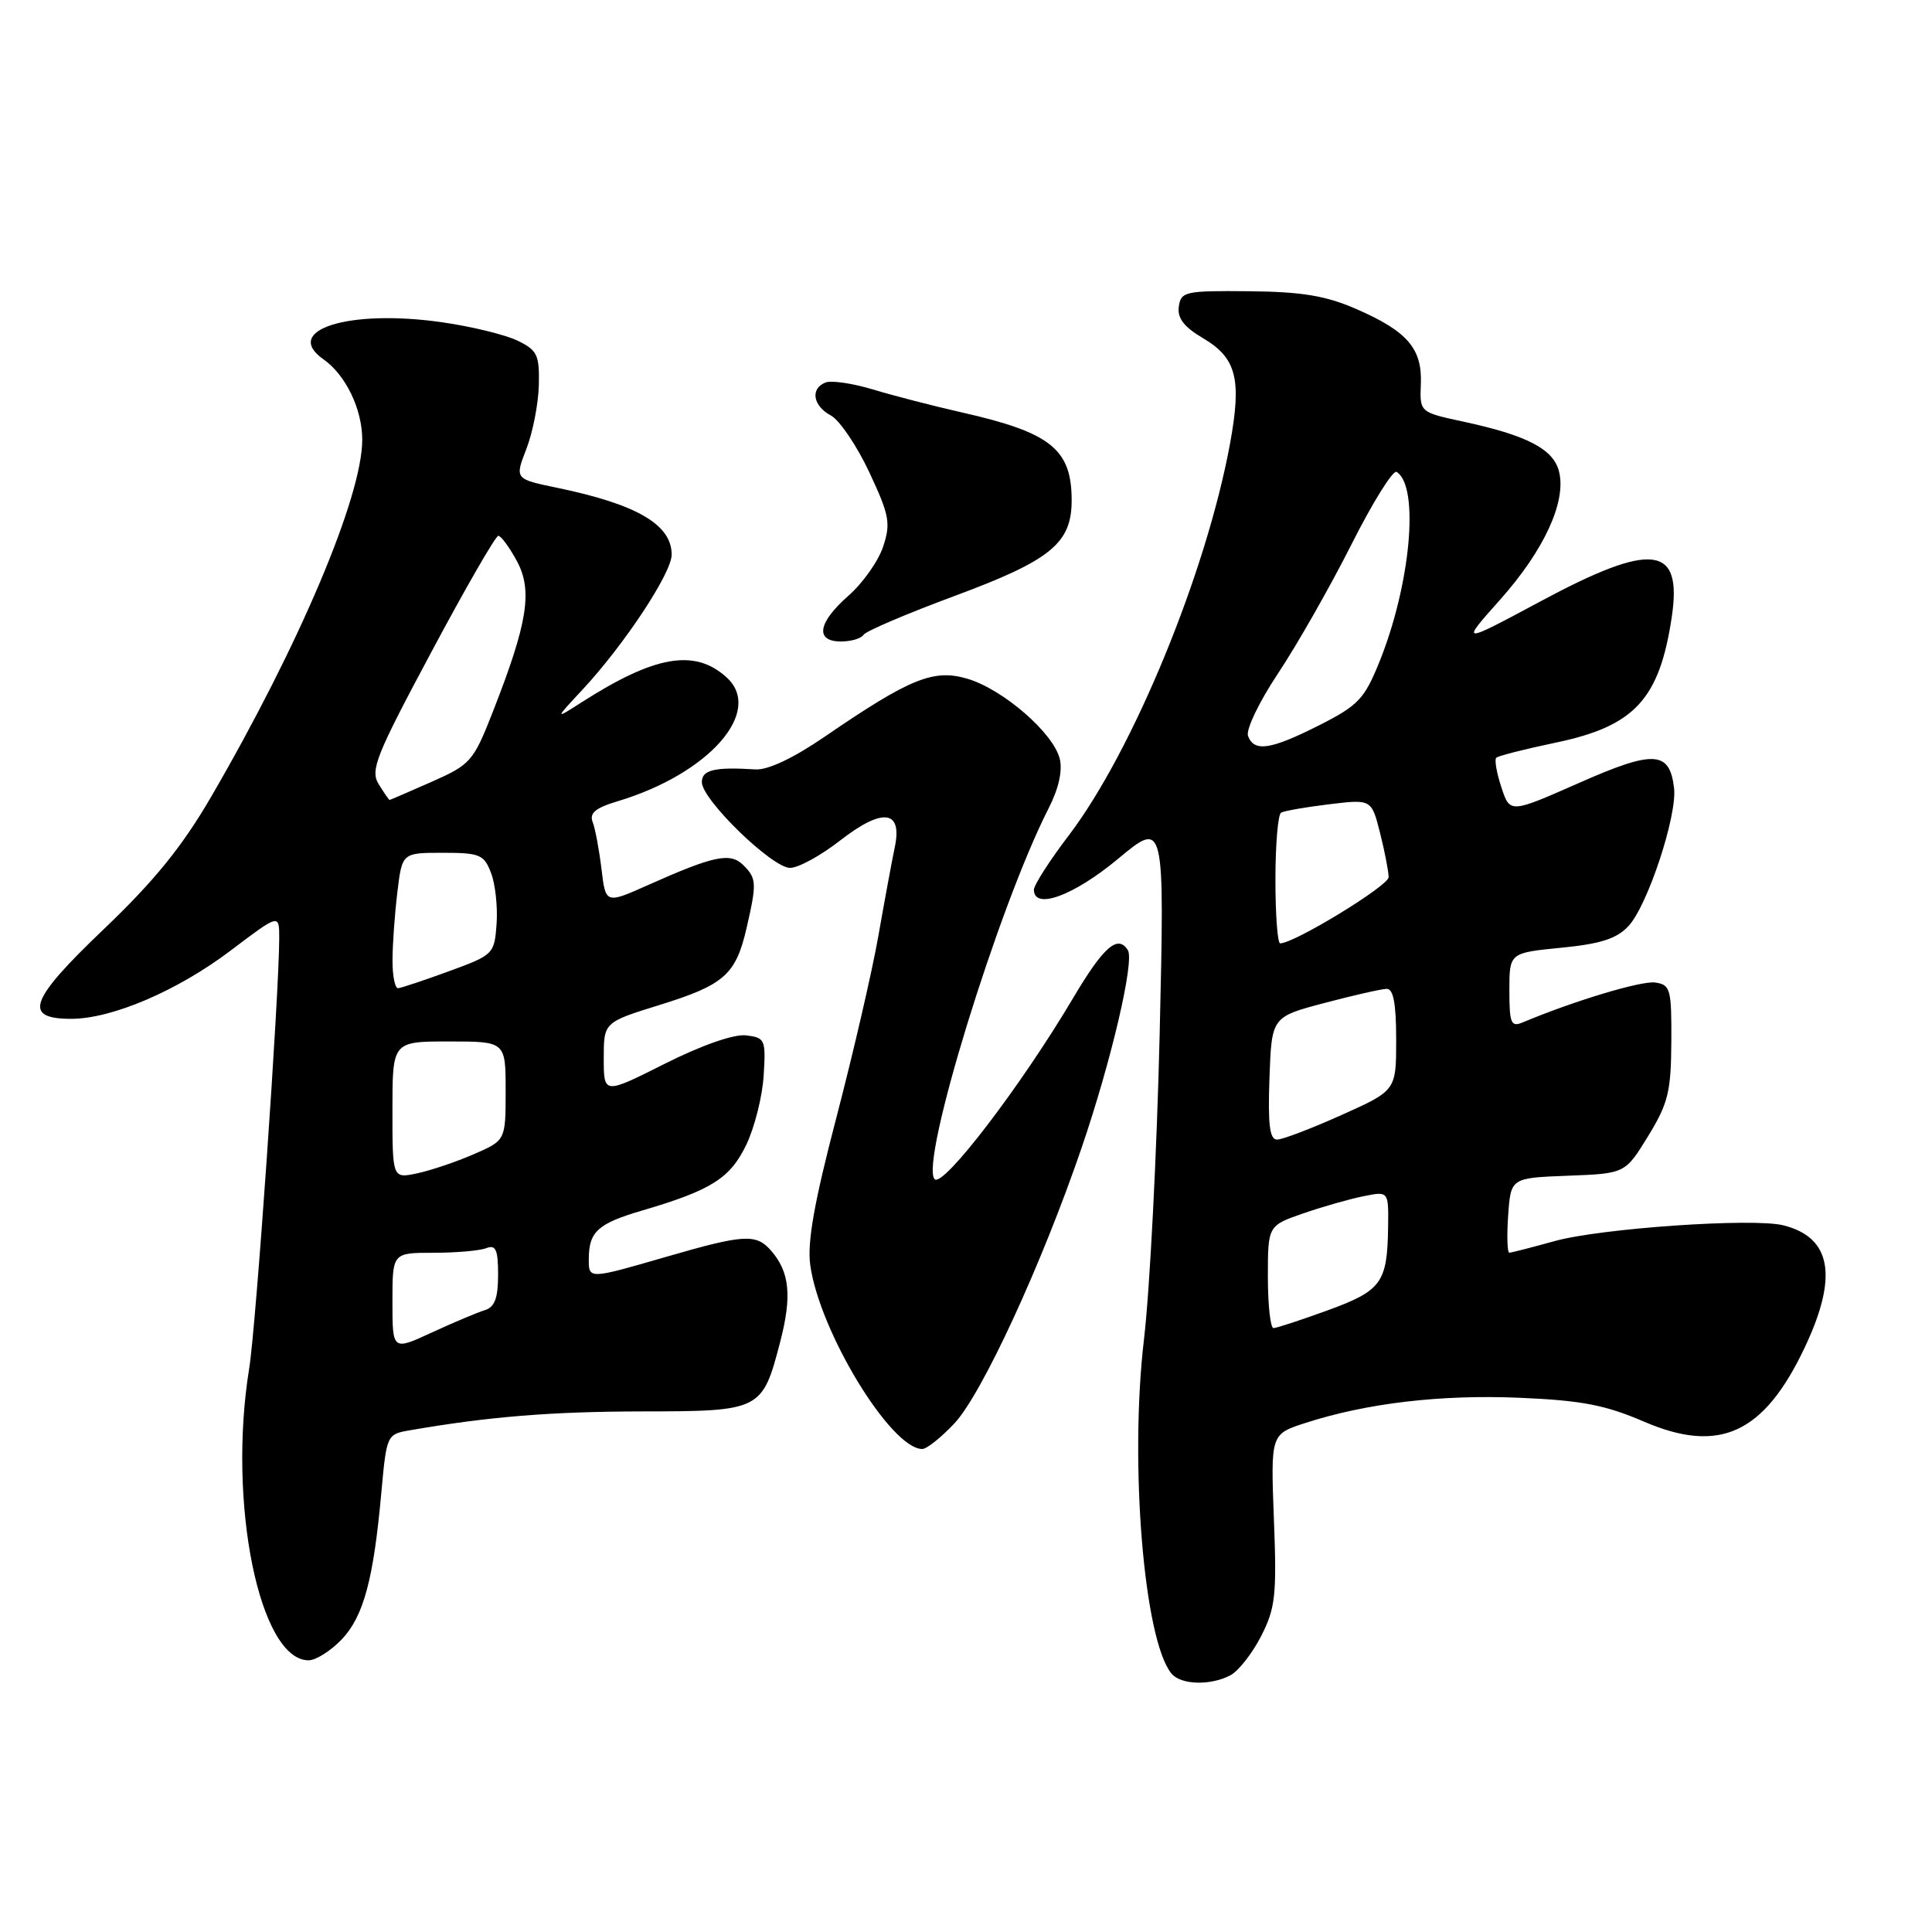 <?xml version="1.0" encoding="UTF-8" standalone="no"?>
<!DOCTYPE svg PUBLIC "-//W3C//DTD SVG 1.1//EN" "http://www.w3.org/Graphics/SVG/1.1/DTD/svg11.dtd" >
<svg xmlns="http://www.w3.org/2000/svg" xmlns:xlink="http://www.w3.org/1999/xlink" version="1.1" viewBox="0 0 256 256">
 <g >
 <path fill="currentColor"
d=" M 163.06 221.97 C 164.12 221.40 165.95 219.06 167.12 216.77 C 169.00 213.07 169.19 211.37 168.80 201.33 C 168.37 190.04 168.37 190.04 172.94 188.56 C 181.05 185.93 190.87 184.77 201.30 185.21 C 209.57 185.56 212.70 186.16 217.85 188.38 C 227.85 192.68 233.74 189.96 239.14 178.54 C 243.59 169.13 242.68 163.96 236.30 162.36 C 232.31 161.36 212.12 162.75 206.00 164.45 C 202.97 165.29 200.28 165.98 200.00 165.99 C 199.72 166.00 199.65 163.77 199.84 161.04 C 200.19 156.08 200.19 156.08 207.76 155.79 C 215.34 155.50 215.34 155.50 218.38 150.55 C 221.04 146.21 221.42 144.66 221.46 138.05 C 221.50 131.04 221.34 130.48 219.32 130.19 C 217.50 129.93 208.59 132.61 201.75 135.48 C 200.22 136.12 200.00 135.59 200.00 131.24 C 200.00 126.26 200.00 126.26 206.87 125.58 C 212.10 125.07 214.23 124.38 215.79 122.70 C 218.32 119.98 222.26 108.05 221.82 104.40 C 221.23 99.47 219.14 99.36 209.21 103.75 C 200.08 107.78 200.08 107.78 198.94 104.32 C 198.31 102.42 198.01 100.66 198.26 100.41 C 198.51 100.16 202.04 99.26 206.11 98.41 C 216.59 96.23 219.89 92.66 221.52 81.74 C 222.94 72.21 218.94 71.73 204.11 79.69 C 193.51 85.37 193.51 85.37 198.74 79.50 C 204.60 72.93 207.58 66.46 206.58 62.48 C 205.83 59.49 202.34 57.68 193.81 55.85 C 188.12 54.62 188.12 54.62 188.27 50.87 C 188.46 46.18 186.48 43.89 179.68 40.93 C 175.65 39.18 172.50 38.66 165.50 38.59 C 157.06 38.51 156.48 38.63 156.20 40.62 C 155.98 42.15 156.87 43.32 159.42 44.82 C 163.84 47.43 164.55 50.22 162.99 58.76 C 159.86 75.82 150.15 99.44 141.66 110.64 C 139.09 114.01 137.00 117.28 137.00 117.89 C 137.00 120.62 142.25 118.70 148.11 113.83 C 154.32 108.66 154.32 108.66 153.66 137.08 C 153.29 152.71 152.36 170.90 151.58 177.50 C 149.65 193.93 151.57 217.30 155.22 221.75 C 156.46 223.27 160.43 223.38 163.06 221.97 Z  M 45.26 217.25 C 48.17 214.20 49.49 209.32 50.53 197.77 C 51.23 190.09 51.25 190.04 54.37 189.51 C 64.85 187.70 73.06 187.04 85.10 187.02 C 100.83 187.00 101.01 186.91 103.38 177.80 C 104.95 171.77 104.64 168.56 102.20 165.75 C 100.21 163.45 98.65 163.53 88.40 166.50 C 77.91 169.54 78.00 169.54 78.02 166.75 C 78.04 163.20 79.24 162.12 85.06 160.41 C 94.26 157.71 96.76 156.13 98.90 151.66 C 99.99 149.37 101.03 145.25 101.19 142.50 C 101.49 137.74 101.37 137.49 98.84 137.19 C 97.23 137.01 93.00 138.49 88.09 140.95 C 80.00 145.02 80.00 145.02 80.00 140.24 C 80.00 135.46 80.00 135.46 87.41 133.16 C 95.96 130.51 97.50 129.14 98.92 122.99 C 100.29 117.03 100.26 116.40 98.50 114.64 C 96.77 112.92 94.62 113.37 85.88 117.27 C 80.25 119.78 80.25 119.78 79.70 115.14 C 79.39 112.59 78.87 109.79 78.53 108.92 C 78.07 107.74 78.90 107.05 81.84 106.17 C 93.97 102.53 101.25 94.23 96.25 89.73 C 92.03 85.93 86.75 86.85 77.00 93.10 C 73.50 95.34 73.50 95.34 77.15 91.42 C 82.71 85.45 89.00 75.93 89.00 73.49 C 89.00 69.52 84.41 66.83 73.85 64.64 C 68.20 63.47 68.20 63.47 69.75 59.48 C 70.60 57.29 71.34 53.48 71.40 51.02 C 71.49 47.01 71.19 46.40 68.56 45.13 C 66.94 44.35 62.44 43.25 58.56 42.70 C 46.23 40.93 37.32 43.73 42.87 47.62 C 45.81 49.68 48.00 54.23 48.00 58.26 C 48.00 65.80 39.65 85.52 27.93 105.66 C 24.12 112.20 20.43 116.75 13.74 123.13 C 3.88 132.54 2.99 135.00 9.43 135.00 C 14.84 135.00 23.53 131.28 30.58 125.94 C 37.00 121.08 37.00 121.08 37.00 124.29 C 36.98 131.92 33.93 175.70 33.02 181.32 C 30.13 199.10 34.38 220.00 40.89 220.00 C 41.84 220.00 43.81 218.76 45.26 217.25 Z  M 126.45 188.62 C 130.10 184.76 138.08 167.45 143.35 152.00 C 147.26 140.54 150.34 127.36 149.45 125.91 C 148.13 123.78 146.23 125.43 142.19 132.25 C 135.31 143.87 124.98 157.38 123.85 156.25 C 121.81 154.21 132.26 120.21 138.95 107.10 C 140.29 104.48 140.81 102.11 140.42 100.53 C 139.56 97.11 132.93 91.36 128.23 89.95 C 123.72 88.60 120.62 89.85 109.27 97.62 C 105.14 100.45 101.74 102.06 100.10 101.95 C 94.67 101.61 93.00 102.01 93.00 103.64 C 93.00 105.96 102.31 115.00 104.69 115.00 C 105.78 115.00 108.76 113.37 111.31 111.38 C 116.95 106.99 119.61 107.31 118.56 112.27 C 118.19 114.04 117.21 119.33 116.39 124.00 C 115.57 128.68 113.07 139.47 110.85 147.99 C 107.89 159.29 106.95 164.59 107.36 167.61 C 108.57 176.42 118.05 192.00 122.21 192.00 C 122.79 192.00 124.70 190.48 126.45 188.62 Z  M 114.43 84.11 C 114.73 83.63 120.19 81.30 126.56 78.94 C 139.25 74.23 142.00 71.98 142.00 66.30 C 142.00 59.53 139.25 57.32 127.50 54.66 C 123.65 53.79 118.32 52.41 115.65 51.60 C 112.99 50.80 110.17 50.38 109.40 50.68 C 107.34 51.47 107.70 53.77 110.09 55.05 C 111.24 55.67 113.53 59.05 115.18 62.56 C 117.85 68.27 118.05 69.33 117.02 72.43 C 116.39 74.34 114.33 77.26 112.44 78.92 C 108.36 82.50 107.95 85.00 111.44 85.00 C 112.78 85.00 114.13 84.60 114.43 84.11 Z  M 168.00 169.20 C 168.00 162.40 168.00 162.40 172.75 160.76 C 175.36 159.86 178.96 158.84 180.75 158.49 C 184.00 157.84 184.00 157.84 183.93 162.67 C 183.82 169.97 183.06 171.02 175.94 173.62 C 172.40 174.91 169.16 175.97 168.75 175.98 C 168.34 175.99 168.00 172.94 168.00 169.20 Z  M 168.21 142.87 C 168.50 134.75 168.50 134.75 175.50 132.90 C 179.35 131.88 183.06 131.04 183.75 131.03 C 184.63 131.01 185.00 133.00 185.00 137.75 C 185.00 144.50 185.00 144.50 177.75 147.75 C 173.76 149.54 169.92 151.01 169.21 151.00 C 168.24 151.00 167.99 148.99 168.21 142.87 Z  M 169.00 116.56 C 169.00 111.92 169.34 107.92 169.75 107.68 C 170.16 107.45 173.03 106.94 176.12 106.57 C 181.73 105.89 181.73 105.89 182.87 110.39 C 183.49 112.86 184.00 115.49 184.00 116.23 C 184.00 117.37 171.50 125.00 169.63 125.00 C 169.28 125.00 169.00 121.20 169.00 116.56 Z  M 165.37 97.53 C 165.06 96.71 166.83 93.01 169.38 89.18 C 171.89 85.40 176.25 77.74 179.07 72.15 C 181.88 66.57 184.58 62.24 185.06 62.53 C 188.12 64.43 186.92 77.53 182.72 87.85 C 180.78 92.62 179.93 93.51 174.80 96.10 C 168.36 99.35 166.20 99.68 165.37 97.53 Z  M 52.00 172.49 C 52.00 166.00 52.00 166.00 57.42 166.00 C 60.40 166.00 63.55 165.73 64.42 165.39 C 65.70 164.90 66.00 165.56 66.00 168.92 C 66.00 172.00 65.55 173.20 64.25 173.60 C 63.29 173.89 60.14 175.22 57.25 176.55 C 52.00 178.98 52.00 178.98 52.00 172.49 Z  M 52.00 147.08 C 52.00 138.00 52.00 138.00 59.50 138.00 C 67.00 138.00 67.00 138.00 67.00 144.56 C 67.00 151.11 67.00 151.11 62.75 152.95 C 60.41 153.97 57.04 155.10 55.25 155.48 C 52.00 156.16 52.00 156.16 52.00 147.08 Z  M 52.01 127.25 C 52.01 125.19 52.30 121.14 52.65 118.25 C 53.28 113.00 53.28 113.00 58.66 113.00 C 63.59 113.00 64.14 113.23 65.07 115.69 C 65.64 117.17 65.96 120.21 65.80 122.44 C 65.51 126.42 65.38 126.54 59.50 128.69 C 56.20 129.90 53.16 130.91 52.75 130.94 C 52.34 130.97 52.00 129.31 52.01 127.25 Z  M 50.19 103.93 C 49.03 102.07 49.77 100.21 57.14 86.43 C 61.67 77.94 65.67 71.00 66.03 71.00 C 66.39 71.00 67.50 72.51 68.50 74.36 C 70.60 78.28 69.92 82.55 65.29 94.35 C 62.72 100.90 62.36 101.31 57.18 103.60 C 54.19 104.92 51.69 106.00 51.62 106.00 C 51.54 106.00 50.90 105.07 50.19 103.93 Z "/>
</g>
</svg>